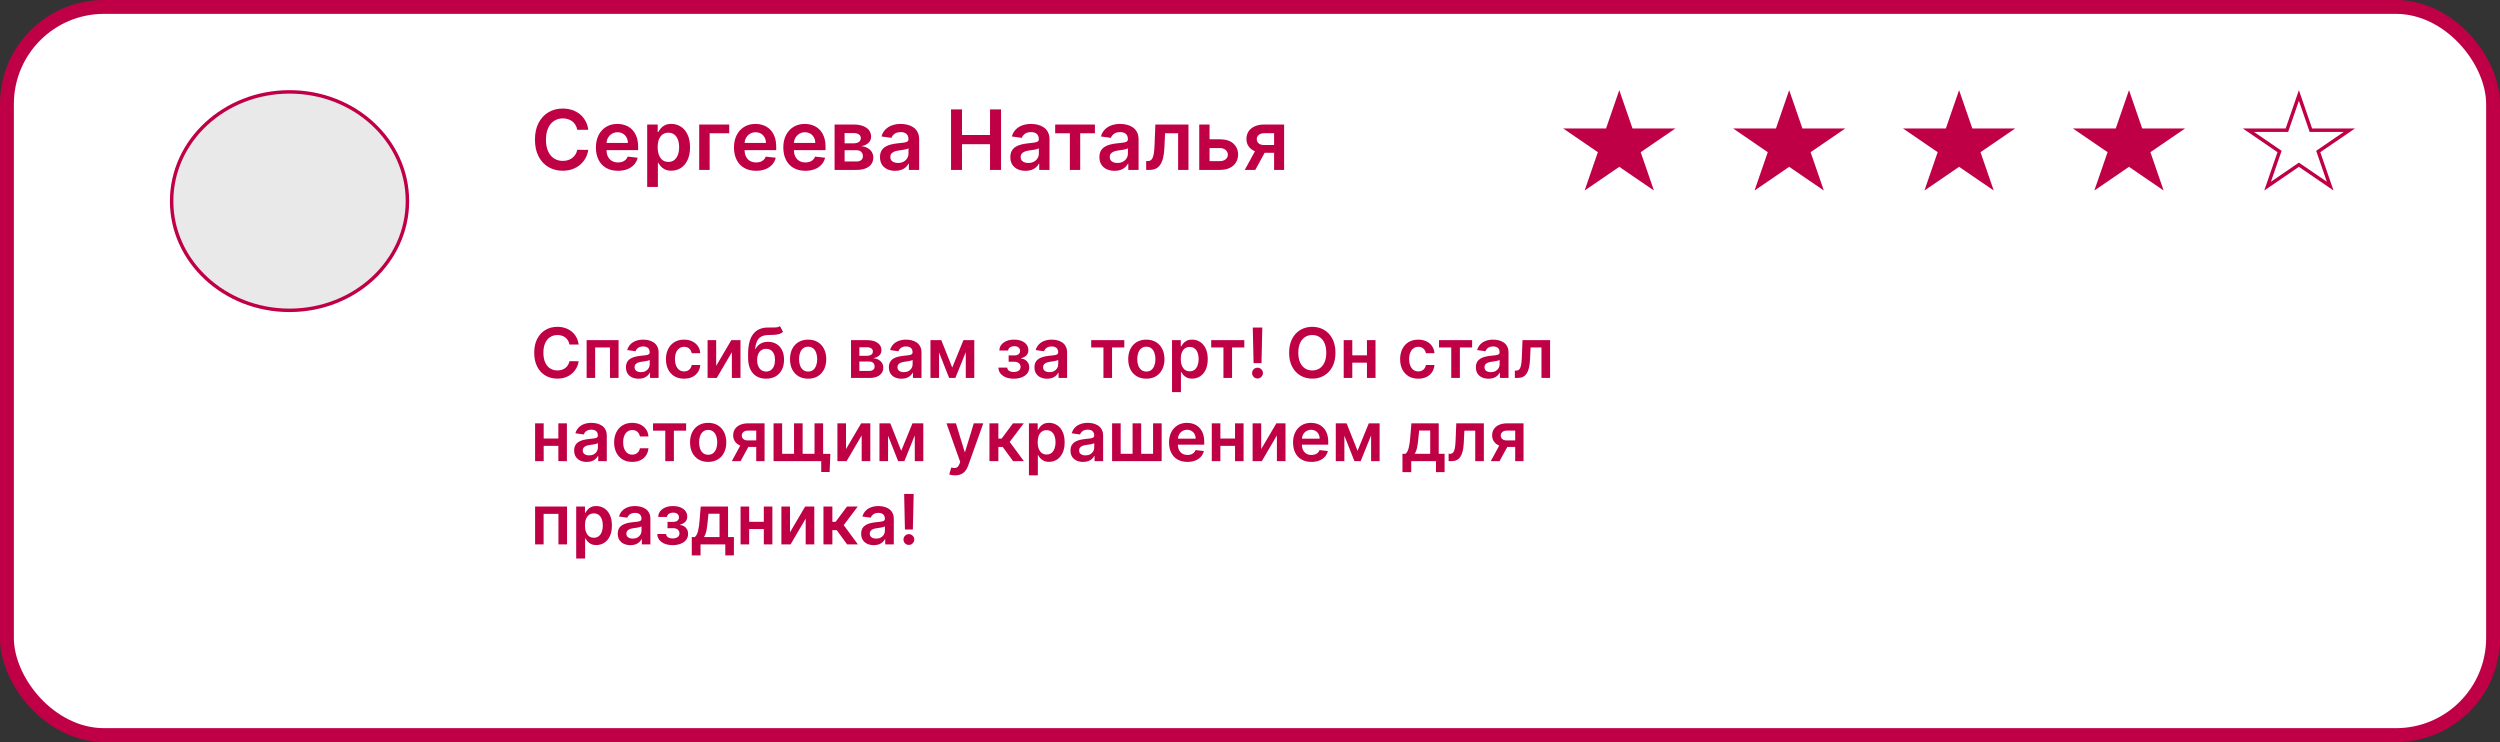 <svg width="721" height="214" viewBox="0 0 721 214" fill="none" xmlns="http://www.w3.org/2000/svg">
<rect x="0" y="0" width="721" height="214" fill="#333333" stroke="none"/>
<rect x="2" y="2" width="717" height="210" rx="28" fill="white" stroke="#C00046" stroke-width="4"/>
<path d="M117.5 58C117.5 75.362 102.314 89.5 83.5 89.5C64.686 89.5 49.5 75.362 49.5 58C49.5 40.638 64.686 26.5 83.5 26.5C102.314 26.5 117.5 40.638 117.5 58Z" fill="#E9E9E9" stroke="#C00046"/>
<path d="M166.885 99.362H164.229C164.153 98.927 164.013 98.541 163.81 98.204C163.606 97.864 163.353 97.575 163.05 97.338C162.747 97.101 162.401 96.924 162.013 96.805C161.629 96.682 161.215 96.621 160.77 96.621C159.979 96.621 159.278 96.82 158.668 97.217C158.057 97.61 157.579 98.188 157.233 98.95C156.887 99.708 156.714 100.634 156.714 101.727C156.714 102.84 156.887 103.777 157.233 104.54C157.583 105.297 158.062 105.87 158.668 106.259C159.278 106.642 159.977 106.834 160.763 106.834C161.198 106.834 161.606 106.777 161.984 106.663C162.368 106.545 162.711 106.372 163.014 106.145C163.322 105.918 163.58 105.638 163.788 105.307C164.001 104.975 164.148 104.597 164.229 104.17L166.885 104.185C166.786 104.876 166.57 105.525 166.239 106.131C165.912 106.737 165.483 107.272 164.953 107.736C164.423 108.195 163.803 108.555 163.092 108.815C162.382 109.071 161.594 109.199 160.727 109.199C159.449 109.199 158.308 108.903 157.304 108.311C156.3 107.719 155.509 106.865 154.932 105.747C154.354 104.63 154.065 103.29 154.065 101.727C154.065 100.16 154.357 98.82 154.939 97.707C155.521 96.59 156.314 95.735 157.318 95.144C158.322 94.552 159.458 94.256 160.727 94.256C161.537 94.256 162.29 94.369 162.986 94.597C163.682 94.824 164.302 95.158 164.847 95.598C165.391 96.034 165.839 96.569 166.189 97.203C166.544 97.833 166.776 98.553 166.885 99.362ZM169.184 109V98.091H178.396V109H175.917V100.2H171.642V109H169.184ZM184.179 109.22C183.488 109.22 182.865 109.097 182.311 108.851C181.762 108.6 181.326 108.231 181.004 107.743C180.687 107.255 180.528 106.654 180.528 105.939C180.528 105.323 180.642 104.814 180.869 104.412C181.097 104.009 181.407 103.688 181.8 103.446C182.193 103.205 182.635 103.022 183.128 102.899C183.625 102.771 184.139 102.679 184.669 102.622C185.308 102.556 185.827 102.497 186.224 102.445C186.622 102.388 186.911 102.303 187.091 102.189C187.276 102.071 187.368 101.888 187.368 101.642V101.599C187.368 101.064 187.209 100.65 186.892 100.357C186.575 100.063 186.118 99.916 185.521 99.916C184.892 99.916 184.392 100.054 184.023 100.328C183.658 100.603 183.412 100.927 183.284 101.301L180.884 100.96C181.073 100.297 181.385 99.743 181.821 99.298C182.257 98.849 182.789 98.512 183.419 98.29C184.049 98.062 184.745 97.949 185.507 97.949C186.033 97.949 186.556 98.01 187.077 98.133C187.598 98.257 188.073 98.46 188.504 98.744C188.935 99.024 189.281 99.405 189.541 99.888C189.806 100.371 189.939 100.974 189.939 101.699V109H187.467V107.501H187.382C187.226 107.804 187.006 108.089 186.722 108.354C186.442 108.614 186.089 108.825 185.663 108.986C185.242 109.142 184.747 109.22 184.179 109.22ZM184.847 107.331C185.363 107.331 185.81 107.229 186.189 107.026C186.568 106.817 186.859 106.543 187.062 106.202C187.271 105.861 187.375 105.489 187.375 105.087V103.801C187.295 103.867 187.157 103.929 186.963 103.986C186.774 104.043 186.561 104.092 186.324 104.135C186.087 104.178 185.853 104.215 185.621 104.249C185.389 104.282 185.188 104.31 185.017 104.334C184.634 104.386 184.29 104.471 183.987 104.589C183.684 104.708 183.445 104.874 183.27 105.087C183.095 105.295 183.007 105.565 183.007 105.896C183.007 106.37 183.18 106.727 183.526 106.969C183.871 107.21 184.312 107.331 184.847 107.331ZM197.283 109.213C196.194 109.213 195.259 108.974 194.477 108.496C193.701 108.018 193.102 107.357 192.68 106.514C192.264 105.667 192.055 104.691 192.055 103.588C192.055 102.48 192.268 101.502 192.695 100.655C193.121 99.803 193.722 99.14 194.499 98.666C195.28 98.188 196.203 97.949 197.268 97.949C198.154 97.949 198.938 98.112 199.619 98.439C200.306 98.761 200.853 99.218 201.26 99.81C201.667 100.397 201.899 101.083 201.956 101.869H199.499C199.399 101.344 199.162 100.906 198.788 100.555C198.419 100.2 197.924 100.023 197.304 100.023C196.778 100.023 196.317 100.165 195.919 100.449C195.521 100.728 195.211 101.131 194.989 101.656C194.771 102.182 194.662 102.812 194.662 103.545C194.662 104.289 194.771 104.928 194.989 105.463C195.206 105.993 195.512 106.403 195.905 106.692C196.303 106.976 196.769 107.118 197.304 107.118C197.683 107.118 198.021 107.047 198.32 106.905C198.623 106.758 198.876 106.547 199.08 106.273C199.283 105.998 199.423 105.664 199.499 105.271H201.956C201.894 106.043 201.667 106.727 201.274 107.324C200.881 107.916 200.346 108.38 199.669 108.716C198.992 109.047 198.196 109.213 197.283 109.213ZM206.546 105.52L210.914 98.091H213.556V109H211.07V101.564L206.716 109H204.067V98.091H206.546V105.52ZM224.939 94.057L225.834 95.719C225.517 95.993 225.161 96.192 224.768 96.315C224.375 96.438 223.914 96.519 223.384 96.557C222.858 96.59 222.233 96.614 221.509 96.628C220.694 96.647 220.029 96.801 219.513 97.09C218.997 97.378 218.601 97.816 218.327 98.403C218.052 98.986 217.872 99.729 217.787 100.634H217.908C218.249 99.966 218.727 99.457 219.342 99.106C219.958 98.756 220.68 98.581 221.509 98.581C222.413 98.581 223.211 98.785 223.902 99.192C224.598 99.594 225.14 100.179 225.528 100.946C225.921 101.713 226.118 102.641 226.118 103.73C226.118 104.852 225.907 105.825 225.486 106.649C225.064 107.468 224.465 108.1 223.689 108.545C222.917 108.991 222.001 109.213 220.94 109.213C219.884 109.213 218.966 108.983 218.185 108.524C217.408 108.06 216.807 107.376 216.381 106.472C215.959 105.562 215.749 104.443 215.749 103.112V102.132C215.749 99.566 216.227 97.651 217.183 96.386C218.14 95.122 219.558 94.478 221.438 94.454C221.996 94.445 222.496 94.443 222.936 94.447C223.381 94.452 223.769 94.431 224.101 94.383C224.432 94.336 224.712 94.227 224.939 94.057ZM220.955 107.153C221.48 107.153 221.935 107.018 222.318 106.749C222.702 106.474 222.995 106.086 223.199 105.584C223.407 105.082 223.511 104.488 223.511 103.801C223.511 103.124 223.407 102.549 223.199 102.075C222.991 101.597 222.695 101.232 222.311 100.982C221.928 100.731 221.471 100.605 220.94 100.605C220.543 100.605 220.185 100.676 219.868 100.818C219.551 100.96 219.281 101.169 219.058 101.443C218.836 101.718 218.665 102.052 218.547 102.445C218.429 102.838 218.365 103.29 218.355 103.801C218.355 104.829 218.587 105.645 219.051 106.251C219.515 106.853 220.15 107.153 220.955 107.153ZM233.064 109.213C231.999 109.213 231.075 108.979 230.294 108.51C229.513 108.041 228.907 107.385 228.476 106.543C228.05 105.7 227.837 104.715 227.837 103.588C227.837 102.461 228.05 101.474 228.476 100.626C228.907 99.779 229.513 99.121 230.294 98.652C231.075 98.183 231.999 97.949 233.064 97.949C234.129 97.949 235.053 98.183 235.834 98.652C236.615 99.121 237.219 99.779 237.645 100.626C238.076 101.474 238.291 102.461 238.291 103.588C238.291 104.715 238.076 105.7 237.645 106.543C237.219 107.385 236.615 108.041 235.834 108.51C235.053 108.979 234.129 109.213 233.064 109.213ZM233.078 107.153C233.656 107.153 234.139 106.995 234.527 106.678C234.915 106.356 235.204 105.925 235.393 105.385C235.588 104.845 235.685 104.244 235.685 103.581C235.685 102.913 235.588 102.31 235.393 101.77C235.204 101.225 234.915 100.792 234.527 100.47C234.139 100.148 233.656 99.987 233.078 99.987C232.486 99.987 231.994 100.148 231.601 100.47C231.213 100.792 230.921 101.225 230.727 101.77C230.538 102.31 230.443 102.913 230.443 103.581C230.443 104.244 230.538 104.845 230.727 105.385C230.921 105.925 231.213 106.356 231.601 106.678C231.994 106.995 232.486 107.153 233.078 107.153ZM245.434 109V98.091H250.015C251.308 98.091 252.328 98.349 253.076 98.865C253.829 99.381 254.206 100.101 254.206 101.024C254.206 101.635 253.993 102.134 253.566 102.523C253.145 102.906 252.57 103.164 251.841 103.297C252.413 103.344 252.915 103.489 253.346 103.73C253.782 103.972 254.123 104.289 254.369 104.682C254.615 105.075 254.738 105.527 254.738 106.038C254.738 106.64 254.58 107.163 254.262 107.608C253.95 108.048 253.493 108.392 252.892 108.638C252.295 108.879 251.571 109 250.718 109H245.434ZM247.842 106.976H250.718C251.192 106.976 251.564 106.865 251.833 106.642C252.103 106.415 252.238 106.107 252.238 105.719C252.238 105.269 252.103 104.916 251.833 104.661C251.564 104.4 251.192 104.27 250.718 104.27H247.842V106.976ZM247.842 102.608H250.065C250.415 102.608 250.716 102.558 250.967 102.459C251.218 102.355 251.41 102.21 251.542 102.026C251.675 101.836 251.741 101.611 251.741 101.351C251.741 100.977 251.587 100.683 251.279 100.47C250.976 100.257 250.555 100.151 250.015 100.151H247.842V102.608ZM259.999 109.22C259.308 109.22 258.685 109.097 258.131 108.851C257.582 108.6 257.147 108.231 256.825 107.743C256.507 107.255 256.349 106.654 256.349 105.939C256.349 105.323 256.462 104.814 256.69 104.412C256.917 104.009 257.227 103.688 257.62 103.446C258.013 103.205 258.456 103.022 258.948 102.899C259.445 102.771 259.959 102.679 260.489 102.622C261.129 102.556 261.647 102.497 262.045 102.445C262.442 102.388 262.731 102.303 262.911 102.189C263.096 102.071 263.188 101.888 263.188 101.642V101.599C263.188 101.064 263.03 100.65 262.712 100.357C262.395 100.063 261.938 99.916 261.342 99.916C260.712 99.916 260.212 100.054 259.843 100.328C259.478 100.603 259.232 100.927 259.104 101.301L256.704 100.96C256.893 100.297 257.206 99.743 257.641 99.298C258.077 98.849 258.61 98.512 259.239 98.29C259.869 98.062 260.565 97.949 261.327 97.949C261.853 97.949 262.376 98.01 262.897 98.133C263.418 98.257 263.894 98.46 264.325 98.744C264.755 99.024 265.101 99.405 265.362 99.888C265.627 100.371 265.759 100.974 265.759 101.699V109H263.288V107.501H263.202C263.046 107.804 262.826 108.089 262.542 108.354C262.263 108.614 261.91 108.825 261.484 108.986C261.062 109.142 260.567 109.22 259.999 109.22ZM260.667 107.331C261.183 107.331 261.63 107.229 262.009 107.026C262.388 106.817 262.679 106.543 262.883 106.202C263.091 105.861 263.195 105.489 263.195 105.087V103.801C263.115 103.867 262.978 103.929 262.783 103.986C262.594 104.043 262.381 104.092 262.144 104.135C261.907 104.178 261.673 104.215 261.441 104.249C261.209 104.282 261.008 104.31 260.837 104.334C260.454 104.386 260.111 104.471 259.808 104.589C259.504 104.708 259.265 104.874 259.09 105.087C258.915 105.295 258.827 105.565 258.827 105.896C258.827 106.37 259 106.727 259.346 106.969C259.692 107.21 260.132 107.331 260.667 107.331ZM274.623 106.01L277.862 98.091H279.935L275.525 109H273.728L269.417 98.091H271.469L274.623 106.01ZM270.823 98.091V109H268.344V98.091H270.823ZM278.529 109V98.091H280.987V109H278.529ZM287.936 106.01H290.486C290.509 106.417 290.692 106.732 291.033 106.955C291.374 107.177 291.816 107.288 292.361 107.288C292.915 107.288 293.381 107.168 293.76 106.926C294.143 106.68 294.335 106.308 294.335 105.811C294.335 105.518 294.262 105.259 294.115 105.037C293.968 104.81 293.762 104.634 293.497 104.511C293.232 104.388 292.92 104.327 292.56 104.327H290.891V102.501H292.56C293.095 102.501 293.5 102.378 293.774 102.132C294.054 101.886 294.193 101.576 294.193 101.202C294.193 100.799 294.046 100.473 293.753 100.222C293.464 99.971 293.064 99.845 292.553 99.845C292.041 99.845 291.615 99.961 291.274 100.193C290.938 100.425 290.763 100.723 290.749 101.088H288.213C288.223 100.454 288.412 99.902 288.781 99.433C289.155 98.965 289.657 98.6 290.287 98.34C290.921 98.079 291.636 97.949 292.432 97.949C293.284 97.949 294.02 98.077 294.641 98.332C295.261 98.588 295.739 98.945 296.075 99.405C296.411 99.859 296.58 100.394 296.58 101.01C296.58 101.602 296.395 102.092 296.026 102.48C295.656 102.864 295.159 103.138 294.534 103.304V103.418C294.965 103.441 295.353 103.564 295.699 103.787C296.045 104.005 296.319 104.301 296.523 104.675C296.726 105.049 296.828 105.482 296.828 105.974C296.828 106.642 296.636 107.22 296.253 107.707C295.869 108.19 295.341 108.562 294.669 108.822C294.001 109.083 293.237 109.213 292.375 109.213C291.537 109.213 290.786 109.088 290.124 108.837C289.465 108.581 288.942 108.214 288.554 107.736C288.166 107.258 287.96 106.682 287.936 106.01ZM301.991 109.22C301.3 109.22 300.678 109.097 300.124 108.851C299.574 108.6 299.139 108.231 298.817 107.743C298.5 107.255 298.341 106.654 298.341 105.939C298.341 105.323 298.455 104.814 298.682 104.412C298.909 104.009 299.219 103.688 299.612 103.446C300.005 103.205 300.448 103.022 300.94 102.899C301.438 102.771 301.951 102.679 302.482 102.622C303.121 102.556 303.639 102.497 304.037 102.445C304.435 102.388 304.723 102.303 304.903 102.189C305.088 102.071 305.18 101.888 305.18 101.642V101.599C305.18 101.064 305.022 100.65 304.705 100.357C304.387 100.063 303.93 99.916 303.334 99.916C302.704 99.916 302.205 100.054 301.835 100.328C301.471 100.603 301.224 100.927 301.097 101.301L298.696 100.96C298.885 100.297 299.198 99.743 299.634 99.298C300.069 98.849 300.602 98.512 301.232 98.29C301.861 98.062 302.557 97.949 303.32 97.949C303.845 97.949 304.368 98.01 304.889 98.133C305.41 98.257 305.886 98.46 306.317 98.744C306.748 99.024 307.093 99.405 307.354 99.888C307.619 100.371 307.751 100.974 307.751 101.699V109H305.28V107.501H305.195C305.038 107.804 304.818 108.089 304.534 108.354C304.255 108.614 303.902 108.825 303.476 108.986C303.054 109.142 302.56 109.22 301.991 109.22ZM302.659 107.331C303.175 107.331 303.623 107.229 304.001 107.026C304.38 106.817 304.671 106.543 304.875 106.202C305.083 105.861 305.188 105.489 305.188 105.087V103.801C305.107 103.867 304.97 103.929 304.776 103.986C304.586 104.043 304.373 104.092 304.136 104.135C303.9 104.178 303.665 104.215 303.433 104.249C303.201 104.282 303 104.31 302.83 104.334C302.446 104.386 302.103 104.471 301.8 104.589C301.497 104.708 301.258 104.874 301.082 105.087C300.907 105.295 300.82 105.565 300.82 105.896C300.82 106.37 300.992 106.727 301.338 106.969C301.684 107.21 302.124 107.331 302.659 107.331ZM314.701 100.2V98.091H324.246V100.2H320.717V109H318.231V100.2H314.701ZM330.603 109.213C329.538 109.213 328.614 108.979 327.833 108.51C327.052 108.041 326.446 107.385 326.015 106.543C325.589 105.7 325.376 104.715 325.376 103.588C325.376 102.461 325.589 101.474 326.015 100.626C326.446 99.779 327.052 99.121 327.833 98.652C328.614 98.183 329.538 97.949 330.603 97.949C331.668 97.949 332.592 98.183 333.373 98.652C334.154 99.121 334.758 99.779 335.184 100.626C335.615 101.474 335.83 102.461 335.83 103.588C335.83 104.715 335.615 105.7 335.184 106.543C334.758 107.385 334.154 108.041 333.373 108.51C332.592 108.979 331.668 109.213 330.603 109.213ZM330.617 107.153C331.195 107.153 331.678 106.995 332.066 106.678C332.454 106.356 332.743 105.925 332.933 105.385C333.127 104.845 333.224 104.244 333.224 103.581C333.224 102.913 333.127 102.31 332.933 101.77C332.743 101.225 332.454 100.792 332.066 100.47C331.678 100.148 331.195 99.987 330.617 99.987C330.025 99.987 329.533 100.148 329.14 100.47C328.752 100.792 328.46 101.225 328.266 101.77C328.077 102.31 327.982 102.913 327.982 103.581C327.982 104.244 328.077 104.845 328.266 105.385C328.46 105.925 328.752 106.356 329.14 106.678C329.533 106.995 330.025 107.153 330.617 107.153ZM338.012 113.091V98.091H340.541V99.895H340.69C340.823 99.63 341.01 99.348 341.251 99.05C341.493 98.747 341.819 98.489 342.231 98.276C342.643 98.058 343.169 97.949 343.808 97.949C344.651 97.949 345.411 98.164 346.088 98.595C346.77 99.021 347.309 99.653 347.707 100.491C348.109 101.325 348.311 102.348 348.311 103.56C348.311 104.758 348.114 105.776 347.721 106.614C347.328 107.452 346.793 108.091 346.116 108.531C345.439 108.972 344.672 109.192 343.815 109.192C343.19 109.192 342.672 109.088 342.26 108.879C341.848 108.671 341.516 108.42 341.265 108.126C341.019 107.828 340.827 107.546 340.69 107.281H340.583V113.091H338.012ZM340.534 103.545C340.534 104.251 340.633 104.869 340.832 105.399C341.036 105.929 341.327 106.344 341.706 106.642C342.089 106.936 342.553 107.082 343.098 107.082C343.666 107.082 344.142 106.931 344.525 106.628C344.909 106.32 345.198 105.901 345.392 105.371C345.591 104.836 345.69 104.227 345.69 103.545C345.69 102.868 345.593 102.267 345.399 101.741C345.205 101.216 344.916 100.804 344.532 100.506C344.149 100.207 343.671 100.058 343.098 100.058C342.548 100.058 342.082 100.203 341.699 100.491C341.315 100.78 341.024 101.185 340.825 101.706C340.631 102.227 340.534 102.84 340.534 103.545ZM349.31 100.2V98.091H358.856V100.2H355.326V109H352.84V100.2H349.31ZM364.049 94.454L363.815 104.724H361.528L361.301 94.454H364.049ZM362.672 109.156C362.241 109.156 361.871 109.005 361.564 108.702C361.261 108.399 361.109 108.029 361.109 107.594C361.109 107.168 361.261 106.803 361.564 106.5C361.871 106.197 362.241 106.045 362.672 106.045C363.093 106.045 363.458 106.197 363.765 106.5C364.078 106.803 364.234 107.168 364.234 107.594C364.234 107.883 364.161 108.145 364.014 108.382C363.872 108.619 363.682 108.808 363.446 108.95C363.214 109.088 362.956 109.156 362.672 109.156ZM385.147 101.727C385.147 103.295 384.853 104.637 384.266 105.754C383.684 106.867 382.888 107.719 381.88 108.311C380.876 108.903 379.737 109.199 378.463 109.199C377.19 109.199 376.049 108.903 375.04 108.311C374.036 107.714 373.241 106.86 372.654 105.747C372.071 104.63 371.78 103.29 371.78 101.727C371.78 100.16 372.071 98.82 372.654 97.707C373.241 96.59 374.036 95.735 375.04 95.144C376.049 94.552 377.19 94.256 378.463 94.256C379.737 94.256 380.876 94.552 381.88 95.144C382.888 95.735 383.684 96.59 384.266 97.707C384.853 98.82 385.147 100.16 385.147 101.727ZM382.498 101.727C382.498 100.624 382.325 99.694 381.979 98.936C381.638 98.174 381.165 97.599 380.559 97.21C379.953 96.817 379.254 96.621 378.463 96.621C377.673 96.621 376.974 96.817 376.368 97.21C375.762 97.599 375.286 98.174 374.941 98.936C374.6 99.694 374.429 100.624 374.429 101.727C374.429 102.83 374.6 103.763 374.941 104.526C375.286 105.283 375.762 105.858 376.368 106.251C376.974 106.64 377.673 106.834 378.463 106.834C379.254 106.834 379.953 106.64 380.559 106.251C381.165 105.858 381.638 105.283 381.979 104.526C382.325 103.763 382.498 102.83 382.498 101.727ZM395.017 102.48V104.589H389.207V102.48H395.017ZM390.003 98.091V109H387.524V98.091H390.003ZM396.7 98.091V109H394.229V98.091H396.7ZM409.021 109.213C407.932 109.213 406.997 108.974 406.216 108.496C405.439 108.018 404.84 107.357 404.419 106.514C404.002 105.667 403.794 104.691 403.794 103.588C403.794 102.48 404.007 101.502 404.433 100.655C404.859 99.803 405.46 99.14 406.237 98.666C407.018 98.188 407.941 97.949 409.007 97.949C409.892 97.949 410.676 98.112 411.358 98.439C412.044 98.761 412.591 99.218 412.998 99.81C413.405 100.397 413.637 101.083 413.694 101.869H411.237C411.137 101.344 410.901 100.906 410.527 100.555C410.157 100.2 409.663 100.023 409.042 100.023C408.517 100.023 408.055 100.165 407.657 100.449C407.26 100.728 406.949 101.131 406.727 101.656C406.509 102.182 406.4 102.812 406.4 103.545C406.4 104.289 406.509 104.928 406.727 105.463C406.945 105.993 407.25 106.403 407.643 106.692C408.041 106.976 408.507 107.118 409.042 107.118C409.421 107.118 409.76 107.047 410.058 106.905C410.361 106.758 410.614 106.547 410.818 106.273C411.021 105.998 411.161 105.664 411.237 105.271H413.694C413.633 106.043 413.405 106.727 413.012 107.324C412.619 107.916 412.084 108.38 411.407 108.716C410.73 109.047 409.935 109.213 409.021 109.213ZM415.013 100.2V98.091H424.559V100.2H421.029V109H418.543V100.2H415.013ZM429.296 109.22C428.605 109.22 427.982 109.097 427.428 108.851C426.879 108.6 426.443 108.231 426.121 107.743C425.804 107.255 425.646 106.654 425.646 105.939C425.646 105.323 425.759 104.814 425.987 104.412C426.214 104.009 426.524 103.688 426.917 103.446C427.31 103.205 427.753 103.022 428.245 102.899C428.742 102.771 429.256 102.679 429.786 102.622C430.425 102.556 430.944 102.497 431.342 102.445C431.739 102.388 432.028 102.303 432.208 102.189C432.393 102.071 432.485 101.888 432.485 101.642V101.599C432.485 101.064 432.326 100.65 432.009 100.357C431.692 100.063 431.235 99.916 430.638 99.916C430.009 99.916 429.509 100.054 429.14 100.328C428.775 100.603 428.529 100.927 428.401 101.301L426.001 100.96C426.19 100.297 426.503 99.743 426.938 99.298C427.374 98.849 427.906 98.512 428.536 98.29C429.166 98.062 429.862 97.949 430.624 97.949C431.15 97.949 431.673 98.01 432.194 98.133C432.715 98.257 433.191 98.46 433.621 98.744C434.052 99.024 434.398 99.405 434.658 99.888C434.924 100.371 435.056 100.974 435.056 101.699V109H432.585V107.501H432.499C432.343 107.804 432.123 108.089 431.839 108.354C431.559 108.614 431.207 108.825 430.781 108.986C430.359 109.142 429.864 109.22 429.296 109.22ZM429.964 107.331C430.48 107.331 430.927 107.229 431.306 107.026C431.685 106.817 431.976 106.543 432.18 106.202C432.388 105.861 432.492 105.489 432.492 105.087V103.801C432.412 103.867 432.274 103.929 432.08 103.986C431.891 104.043 431.678 104.092 431.441 104.135C431.204 104.178 430.97 104.215 430.738 104.249C430.506 104.282 430.305 104.31 430.134 104.334C429.751 104.386 429.407 104.471 429.104 104.589C428.801 104.708 428.562 104.874 428.387 105.087C428.212 105.295 428.124 105.565 428.124 105.896C428.124 106.37 428.297 106.727 428.643 106.969C428.988 107.21 429.429 107.331 429.964 107.331ZM436.888 109L436.874 106.884H437.251C437.535 106.884 437.774 106.82 437.968 106.692C438.162 106.564 438.323 106.351 438.451 106.053C438.579 105.75 438.678 105.342 438.749 104.831C438.82 104.32 438.87 103.683 438.898 102.92L439.09 98.091H447.045V109H444.559V100.2H441.427L441.256 103.716C441.214 104.625 441.112 105.413 440.951 106.081C440.795 106.744 440.572 107.291 440.283 107.722C439.999 108.152 439.642 108.474 439.211 108.688C438.78 108.896 438.271 109 437.684 109H436.888ZM161.814 126.48V128.589H156.004V126.48H161.814ZM156.8 122.091V133H154.321V122.091H156.8ZM163.497 122.091V133H161.026V122.091H163.497ZM169.238 133.22C168.546 133.22 167.924 133.097 167.37 132.851C166.82 132.6 166.385 132.231 166.063 131.743C165.746 131.255 165.587 130.654 165.587 129.939C165.587 129.323 165.701 128.814 165.928 128.412C166.155 128.009 166.465 127.688 166.858 127.446C167.251 127.205 167.694 127.022 168.186 126.899C168.684 126.771 169.197 126.679 169.728 126.622C170.367 126.556 170.885 126.497 171.283 126.445C171.681 126.388 171.97 126.303 172.15 126.189C172.334 126.071 172.426 125.888 172.426 125.642V125.599C172.426 125.064 172.268 124.65 171.951 124.357C171.633 124.063 171.176 123.916 170.58 123.916C169.95 123.916 169.451 124.054 169.081 124.328C168.717 124.603 168.471 124.927 168.343 125.301L165.942 124.96C166.132 124.297 166.444 123.743 166.88 123.298C167.315 122.848 167.848 122.512 168.478 122.29C169.107 122.062 169.803 121.949 170.566 121.949C171.091 121.949 171.614 122.01 172.135 122.134C172.656 122.257 173.132 122.46 173.563 122.744C173.994 123.024 174.339 123.405 174.6 123.888C174.865 124.371 174.998 124.974 174.998 125.699V133H172.526V131.501H172.441C172.284 131.804 172.064 132.089 171.78 132.354C171.501 132.614 171.148 132.825 170.722 132.986C170.301 133.142 169.806 133.22 169.238 133.22ZM169.905 131.331C170.421 131.331 170.869 131.229 171.248 131.026C171.626 130.817 171.917 130.543 172.121 130.202C172.329 129.861 172.434 129.489 172.434 129.087V127.801C172.353 127.867 172.216 127.929 172.022 127.986C171.832 128.043 171.619 128.092 171.382 128.135C171.146 128.178 170.911 128.215 170.679 128.249C170.447 128.282 170.246 128.31 170.076 128.334C169.692 128.386 169.349 128.471 169.046 128.589C168.743 128.708 168.504 128.874 168.328 129.087C168.153 129.295 168.066 129.565 168.066 129.896C168.066 130.37 168.239 130.727 168.584 130.969C168.93 131.21 169.37 131.331 169.905 131.331ZM182.341 133.213C181.252 133.213 180.317 132.974 179.536 132.496C178.759 132.018 178.16 131.357 177.739 130.514C177.322 129.667 177.114 128.691 177.114 127.588C177.114 126.48 177.327 125.502 177.753 124.655C178.179 123.803 178.781 123.14 179.557 122.666C180.338 122.188 181.262 121.949 182.327 121.949C183.212 121.949 183.996 122.112 184.678 122.439C185.364 122.761 185.911 123.218 186.319 123.81C186.726 124.397 186.958 125.083 187.015 125.869H184.557C184.458 125.344 184.221 124.906 183.847 124.555C183.478 124.2 182.983 124.023 182.363 124.023C181.837 124.023 181.375 124.165 180.978 124.449C180.58 124.728 180.27 125.131 180.047 125.656C179.829 126.182 179.721 126.812 179.721 127.545C179.721 128.289 179.829 128.928 180.047 129.463C180.265 129.993 180.57 130.403 180.963 130.692C181.361 130.976 181.828 131.118 182.363 131.118C182.741 131.118 183.08 131.047 183.378 130.905C183.681 130.758 183.935 130.547 184.138 130.273C184.342 129.998 184.481 129.664 184.557 129.271H187.015C186.953 130.043 186.726 130.727 186.333 131.324C185.94 131.916 185.405 132.38 184.728 132.716C184.051 133.047 183.255 133.213 182.341 133.213ZM188.334 124.2V122.091H197.879V124.2H194.349V133H191.864V124.2H188.334ZM204.236 133.213C203.17 133.213 202.247 132.979 201.466 132.51C200.685 132.041 200.079 131.385 199.648 130.543C199.222 129.7 199.009 128.715 199.009 127.588C199.009 126.461 199.222 125.474 199.648 124.626C200.079 123.779 200.685 123.121 201.466 122.652C202.247 122.183 203.17 121.949 204.236 121.949C205.301 121.949 206.224 122.183 207.006 122.652C207.787 123.121 208.391 123.779 208.817 124.626C209.248 125.474 209.463 126.461 209.463 127.588C209.463 128.715 209.248 129.7 208.817 130.543C208.391 131.385 207.787 132.041 207.006 132.51C206.224 132.979 205.301 133.213 204.236 133.213ZM204.25 131.153C204.828 131.153 205.311 130.995 205.699 130.678C206.087 130.356 206.376 129.925 206.565 129.385C206.759 128.845 206.857 128.244 206.857 127.581C206.857 126.913 206.759 126.31 206.565 125.77C206.376 125.225 206.087 124.792 205.699 124.47C205.311 124.148 204.828 123.987 204.25 123.987C203.658 123.987 203.166 124.148 202.773 124.47C202.384 124.792 202.093 125.225 201.899 125.77C201.71 126.31 201.615 126.913 201.615 127.581C201.615 128.244 201.71 128.845 201.899 129.385C202.093 129.925 202.384 130.356 202.773 130.678C203.166 130.995 203.658 131.153 204.25 131.153ZM218.094 133V124.179H215.765C215.173 124.179 214.718 124.316 214.401 124.591C214.084 124.866 213.927 125.206 213.932 125.614C213.927 126.021 214.077 126.357 214.38 126.622C214.683 126.887 215.116 127.02 215.679 127.02H218.904V128.895H215.679C214.808 128.895 214.055 128.758 213.421 128.483C212.786 128.208 212.299 127.82 211.958 127.318C211.617 126.816 211.446 126.229 211.446 125.557C211.446 124.856 211.619 124.248 211.965 123.732C212.315 123.211 212.812 122.808 213.456 122.524C214.105 122.235 214.874 122.091 215.765 122.091H220.502V133H218.094ZM211.049 133L214.096 127.403H216.631L213.577 133H211.049ZM239.475 130.891L239.262 136.125H236.841V133H235.555V130.891H239.475ZM223.091 122.091H225.569V130.884H229V122.091H231.478V130.884H234.909V122.091H237.387V133H223.091V122.091ZM243.987 129.52L248.355 122.091H250.997V133H248.511V125.564L244.158 133H241.509V122.091H243.987V129.52ZM259.916 130.01L263.154 122.091H265.228L260.818 133H259.021L254.71 122.091H256.762L259.916 130.01ZM256.116 122.091V133H253.637V122.091H256.116ZM263.822 133V122.091H266.279V133H263.822ZM275.431 137.091C275.08 137.091 274.756 137.063 274.458 137.006C274.164 136.954 273.93 136.892 273.755 136.821L274.351 134.818C274.725 134.927 275.059 134.979 275.353 134.974C275.646 134.97 275.904 134.877 276.127 134.697C276.354 134.522 276.546 134.229 276.702 133.817L276.922 133.227L272.966 122.091H275.694L278.208 130.33H278.321L280.843 122.091H283.577L279.209 134.321C279.006 134.899 278.736 135.393 278.4 135.805C278.063 136.222 277.651 136.539 277.164 136.757C276.681 136.98 276.103 137.091 275.431 137.091ZM285.356 133V122.091H287.927V126.494H288.865L292.146 122.091H295.243L291.201 127.446L295.285 133H292.174L289.184 128.888H287.927V133H285.356ZM296.743 137.091V122.091H299.271V123.895H299.42C299.553 123.63 299.74 123.348 299.982 123.05C300.223 122.747 300.55 122.489 300.962 122.276C301.374 122.058 301.899 121.949 302.538 121.949C303.381 121.949 304.141 122.164 304.818 122.595C305.5 123.021 306.04 123.653 306.438 124.491C306.84 125.325 307.041 126.348 307.041 127.56C307.041 128.758 306.845 129.776 306.452 130.614C306.059 131.452 305.524 132.091 304.847 132.531C304.17 132.972 303.402 133.192 302.545 133.192C301.92 133.192 301.402 133.088 300.99 132.879C300.578 132.671 300.247 132.42 299.996 132.126C299.75 131.828 299.558 131.546 299.42 131.281H299.314V137.091H296.743ZM299.264 127.545C299.264 128.251 299.364 128.869 299.562 129.399C299.766 129.929 300.057 130.344 300.436 130.642C300.82 130.936 301.284 131.082 301.828 131.082C302.396 131.082 302.872 130.931 303.256 130.628C303.639 130.32 303.928 129.901 304.122 129.371C304.321 128.836 304.42 128.227 304.42 127.545C304.42 126.868 304.323 126.267 304.129 125.741C303.935 125.216 303.646 124.804 303.263 124.506C302.879 124.207 302.401 124.058 301.828 124.058C301.279 124.058 300.812 124.203 300.429 124.491C300.045 124.78 299.754 125.185 299.555 125.706C299.361 126.227 299.264 126.84 299.264 127.545ZM312.382 133.22C311.691 133.22 311.068 133.097 310.514 132.851C309.965 132.6 309.529 132.231 309.207 131.743C308.89 131.255 308.732 130.654 308.732 129.939C308.732 129.323 308.845 128.814 309.072 128.412C309.3 128.009 309.61 127.688 310.003 127.446C310.396 127.205 310.839 127.022 311.331 126.899C311.828 126.771 312.342 126.679 312.872 126.622C313.511 126.556 314.03 126.497 314.428 126.445C314.825 126.388 315.114 126.303 315.294 126.189C315.479 126.071 315.571 125.888 315.571 125.642V125.599C315.571 125.064 315.412 124.65 315.095 124.357C314.778 124.063 314.321 123.916 313.724 123.916C313.095 123.916 312.595 124.054 312.226 124.328C311.861 124.603 311.615 124.927 311.487 125.301L309.087 124.96C309.276 124.297 309.589 123.743 310.024 123.298C310.46 122.848 310.992 122.512 311.622 122.29C312.252 122.062 312.948 121.949 313.71 121.949C314.236 121.949 314.759 122.01 315.28 122.134C315.801 122.257 316.277 122.46 316.707 122.744C317.138 123.024 317.484 123.405 317.744 123.888C318.009 124.371 318.142 124.974 318.142 125.699V133H315.67V131.501H315.585C315.429 131.804 315.209 132.089 314.925 132.354C314.645 132.614 314.293 132.825 313.866 132.986C313.445 133.142 312.95 133.22 312.382 133.22ZM313.05 131.331C313.566 131.331 314.013 131.229 314.392 131.026C314.771 130.817 315.062 130.543 315.266 130.202C315.474 129.861 315.578 129.489 315.578 129.087V127.801C315.498 127.867 315.36 127.929 315.166 127.986C314.977 128.043 314.764 128.092 314.527 128.135C314.29 128.178 314.056 128.215 313.824 128.249C313.592 128.282 313.391 128.31 313.22 128.334C312.837 128.386 312.493 128.471 312.19 128.589C311.887 128.708 311.648 128.874 311.473 129.087C311.298 129.295 311.21 129.565 311.21 129.896C311.21 130.37 311.383 130.727 311.729 130.969C312.074 131.21 312.515 131.331 313.05 131.331ZM320.727 122.091H323.206V130.884H326.636V122.091H329.115V130.884H332.545V122.091H335.024V133H320.727V122.091ZM342.451 133.213C341.358 133.213 340.413 132.986 339.618 132.531C338.827 132.072 338.218 131.423 337.792 130.585C337.366 129.742 337.153 128.75 337.153 127.609C337.153 126.487 337.366 125.502 337.792 124.655C338.223 123.803 338.824 123.14 339.596 122.666C340.368 122.188 341.275 121.949 342.316 121.949C342.989 121.949 343.623 122.058 344.22 122.276C344.821 122.489 345.351 122.82 345.811 123.27C346.275 123.72 346.639 124.293 346.904 124.989C347.17 125.68 347.302 126.504 347.302 127.46V128.249H338.36V126.516H344.838C344.833 126.023 344.726 125.585 344.518 125.202C344.31 124.813 344.019 124.508 343.645 124.286C343.275 124.063 342.844 123.952 342.352 123.952C341.826 123.952 341.365 124.08 340.967 124.335C340.569 124.586 340.259 124.918 340.037 125.33C339.819 125.737 339.708 126.184 339.703 126.672V128.185C339.703 128.819 339.819 129.364 340.051 129.818C340.283 130.268 340.607 130.614 341.024 130.855C341.44 131.092 341.928 131.21 342.487 131.21C342.861 131.21 343.199 131.158 343.502 131.054C343.806 130.945 344.068 130.786 344.291 130.578C344.513 130.37 344.681 130.112 344.795 129.804L347.196 130.074C347.044 130.708 346.755 131.262 346.329 131.736C345.908 132.205 345.368 132.569 344.71 132.83C344.052 133.085 343.299 133.213 342.451 133.213ZM356.97 126.48V128.589H351.161V126.48H356.97ZM351.956 122.091V133H349.477V122.091H351.956ZM358.653 122.091V133H356.182V122.091H358.653ZM363.733 129.52L368.101 122.091H370.743V133H368.257V125.564L363.904 133H361.255V122.091H363.733V129.52ZM378.213 133.213C377.119 133.213 376.175 132.986 375.379 132.531C374.589 132.072 373.98 131.423 373.554 130.585C373.128 129.742 372.915 128.75 372.915 127.609C372.915 126.487 373.128 125.502 373.554 124.655C373.985 123.803 374.586 123.14 375.358 122.666C376.13 122.188 377.036 121.949 378.078 121.949C378.75 121.949 379.385 122.058 379.982 122.276C380.583 122.489 381.113 122.82 381.572 123.27C382.036 123.72 382.401 124.293 382.666 124.989C382.931 125.68 383.064 126.504 383.064 127.46V128.249H374.122V126.516H380.599C380.595 126.023 380.488 125.585 380.28 125.202C380.071 124.813 379.78 124.508 379.406 124.286C379.037 124.063 378.606 123.952 378.114 123.952C377.588 123.952 377.126 124.08 376.729 124.335C376.331 124.586 376.021 124.918 375.798 125.33C375.58 125.737 375.469 126.184 375.464 126.672V128.185C375.464 128.819 375.58 129.364 375.812 129.818C376.045 130.268 376.369 130.614 376.786 130.855C377.202 131.092 377.69 131.21 378.249 131.21C378.623 131.21 378.961 131.158 379.264 131.054C379.567 130.945 379.83 130.786 380.053 130.578C380.275 130.37 380.443 130.112 380.557 129.804L382.957 130.074C382.806 130.708 382.517 131.262 382.091 131.736C381.67 132.205 381.13 132.569 380.472 132.83C379.813 133.085 379.061 133.213 378.213 133.213ZM391.517 130.01L394.756 122.091H396.83L392.419 133H390.623L386.311 122.091H388.364L391.517 130.01ZM387.718 122.091V133H385.239V122.091H387.718ZM395.424 133V122.091H397.881V133H395.424ZM404.468 136.168V130.884H405.335C405.567 130.704 405.761 130.46 405.917 130.152C406.074 129.839 406.201 129.473 406.301 129.051C406.405 128.625 406.49 128.149 406.556 127.624C406.623 127.093 406.682 126.523 406.734 125.912L407.047 122.091H414.93V130.884H416.62V136.168H414.135V133H406.997V136.168H404.468ZM407.977 130.884H412.473V124.165H409.277L409.106 125.912C409.011 127.067 408.886 128.057 408.73 128.881C408.574 129.705 408.323 130.372 407.977 130.884ZM417.787 133L417.773 130.884H418.149C418.433 130.884 418.672 130.82 418.866 130.692C419.061 130.564 419.222 130.351 419.349 130.053C419.477 129.75 419.577 129.342 419.648 128.831C419.719 128.32 419.768 127.683 419.797 126.92L419.989 122.091H427.943V133H425.457V124.2H422.325L422.155 127.716C422.112 128.625 422.01 129.413 421.849 130.081C421.693 130.744 421.471 131.291 421.182 131.722C420.898 132.152 420.54 132.474 420.109 132.688C419.679 132.896 419.17 133 418.582 133H417.787ZM436.981 133V124.179H434.651C434.059 124.179 433.605 124.316 433.288 124.591C432.97 124.866 432.814 125.206 432.819 125.614C432.814 126.021 432.963 126.357 433.266 126.622C433.569 126.887 434.003 127.02 434.566 127.02H437.79V128.895H434.566C433.695 128.895 432.942 128.758 432.308 128.483C431.673 128.208 431.185 127.82 430.844 127.318C430.504 126.816 430.333 126.229 430.333 125.557C430.333 124.856 430.506 124.248 430.852 123.732C431.202 123.211 431.699 122.808 432.343 122.524C432.992 122.235 433.761 122.091 434.651 122.091H439.388V133H436.981ZM429.935 133L432.982 127.403H435.518L432.464 133H429.935ZM154.321 157V146.091H163.533V157H161.054V148.2H156.778V157H154.321ZM166.176 161.091V146.091H168.705V147.895H168.854C168.987 147.63 169.174 147.348 169.415 147.05C169.657 146.747 169.983 146.489 170.395 146.276C170.807 146.058 171.333 145.949 171.972 145.949C172.815 145.949 173.575 146.164 174.252 146.595C174.934 147.021 175.473 147.653 175.871 148.491C176.274 149.325 176.475 150.348 176.475 151.56C176.475 152.758 176.278 153.776 175.885 154.614C175.492 155.452 174.957 156.091 174.28 156.531C173.603 156.972 172.836 157.192 171.979 157.192C171.354 157.192 170.836 157.088 170.424 156.879C170.012 156.671 169.68 156.42 169.429 156.126C169.183 155.828 168.991 155.546 168.854 155.281H168.748V161.091H166.176ZM168.698 151.545C168.698 152.251 168.797 152.869 168.996 153.399C169.2 153.929 169.491 154.344 169.87 154.642C170.253 154.936 170.717 155.082 171.262 155.082C171.83 155.082 172.306 154.931 172.689 154.628C173.073 154.32 173.362 153.901 173.556 153.371C173.755 152.836 173.854 152.227 173.854 151.545C173.854 150.868 173.757 150.267 173.563 149.741C173.369 149.216 173.08 148.804 172.696 148.506C172.313 148.207 171.835 148.058 171.262 148.058C170.712 148.058 170.246 148.203 169.863 148.491C169.479 148.78 169.188 149.185 168.989 149.706C168.795 150.227 168.698 150.84 168.698 151.545ZM181.816 157.22C181.124 157.22 180.502 157.097 179.948 156.851C179.399 156.6 178.963 156.231 178.641 155.743C178.324 155.255 178.165 154.654 178.165 153.939C178.165 153.323 178.279 152.814 178.506 152.412C178.733 152.009 179.043 151.688 179.436 151.446C179.829 151.205 180.272 151.022 180.765 150.899C181.262 150.771 181.775 150.679 182.306 150.622C182.945 150.556 183.463 150.497 183.861 150.445C184.259 150.388 184.548 150.303 184.728 150.189C184.912 150.071 185.005 149.888 185.005 149.642V149.599C185.005 149.064 184.846 148.65 184.529 148.357C184.212 148.063 183.755 147.916 183.158 147.916C182.528 147.916 182.029 148.054 181.659 148.328C181.295 148.603 181.049 148.927 180.921 149.301L178.52 148.96C178.71 148.297 179.022 147.743 179.458 147.298C179.893 146.848 180.426 146.512 181.056 146.29C181.685 146.062 182.382 145.949 183.144 145.949C183.669 145.949 184.193 146.01 184.713 146.134C185.234 146.257 185.71 146.46 186.141 146.744C186.572 147.024 186.917 147.405 187.178 147.888C187.443 148.371 187.576 148.974 187.576 149.699V157H185.104V155.501H185.019C184.863 155.804 184.642 156.089 184.358 156.354C184.079 156.614 183.726 156.825 183.3 156.986C182.879 157.142 182.384 157.22 181.816 157.22ZM182.483 155.331C182.999 155.331 183.447 155.229 183.826 155.026C184.204 154.817 184.496 154.543 184.699 154.202C184.908 153.861 185.012 153.489 185.012 153.087V151.801C184.931 151.867 184.794 151.929 184.6 151.986C184.41 152.043 184.197 152.092 183.961 152.135C183.724 152.178 183.489 152.215 183.257 152.249C183.025 152.282 182.824 152.31 182.654 152.334C182.27 152.386 181.927 152.471 181.624 152.589C181.321 152.708 181.082 152.874 180.907 153.087C180.731 153.295 180.644 153.565 180.644 153.896C180.644 154.37 180.817 154.727 181.162 154.969C181.508 155.21 181.948 155.331 182.483 155.331ZM189.557 154.01H192.107C192.131 154.417 192.313 154.732 192.654 154.955C192.995 155.177 193.437 155.288 193.982 155.288C194.536 155.288 195.002 155.168 195.381 154.926C195.765 154.68 195.956 154.308 195.956 153.811C195.956 153.518 195.883 153.259 195.736 153.037C195.589 152.81 195.383 152.634 195.118 152.511C194.853 152.388 194.541 152.327 194.181 152.327H192.512V150.501H194.181C194.716 150.501 195.121 150.378 195.395 150.132C195.675 149.886 195.814 149.576 195.814 149.202C195.814 148.799 195.667 148.473 195.374 148.222C195.085 147.971 194.685 147.845 194.174 147.845C193.662 147.845 193.236 147.961 192.895 148.193C192.559 148.425 192.384 148.723 192.37 149.088H189.834C189.844 148.454 190.033 147.902 190.402 147.433C190.776 146.964 191.278 146.6 191.908 146.339C192.542 146.079 193.257 145.949 194.053 145.949C194.905 145.949 195.641 146.077 196.262 146.332C196.882 146.588 197.36 146.946 197.696 147.405C198.033 147.859 198.201 148.394 198.201 149.01C198.201 149.602 198.016 150.092 197.647 150.48C197.277 150.864 196.78 151.138 196.155 151.304V151.418C196.586 151.441 196.974 151.564 197.32 151.787C197.666 152.005 197.94 152.301 198.144 152.675C198.347 153.049 198.449 153.482 198.449 153.974C198.449 154.642 198.257 155.22 197.874 155.707C197.49 156.19 196.962 156.562 196.29 156.822C195.623 157.083 194.858 157.213 193.996 157.213C193.158 157.213 192.408 157.088 191.745 156.837C191.087 156.581 190.563 156.214 190.175 155.736C189.787 155.258 189.581 154.682 189.557 154.01ZM199.507 160.168V154.884H200.374C200.606 154.704 200.8 154.46 200.956 154.152C201.113 153.839 201.24 153.473 201.34 153.051C201.444 152.625 201.529 152.149 201.596 151.624C201.662 151.093 201.721 150.523 201.773 149.912L202.086 146.091H209.969V154.884H211.659V160.168H209.174V157H202.036V160.168H199.507ZM203.016 154.884H207.512V148.165H204.316L204.145 149.912C204.051 151.067 203.925 152.057 203.769 152.881C203.613 153.705 203.362 154.372 203.016 154.884ZM221.072 150.48V152.589H215.262V150.48H221.072ZM216.058 146.091V157H213.579V146.091H216.058ZM222.755 146.091V157H220.283V146.091H222.755ZM227.835 153.52L232.203 146.091H234.845V157H232.359V149.564L228.005 157H225.356V146.091H227.835V153.52ZM237.485 157V146.091H240.056V150.494H240.994L244.275 146.091H247.371L243.33 151.446L247.414 157H244.303L241.313 152.888H240.056V157H237.485ZM252.011 157.22C251.32 157.22 250.697 157.097 250.143 156.851C249.594 156.6 249.158 156.231 248.836 155.743C248.519 155.255 248.36 154.654 248.36 153.939C248.36 153.323 248.474 152.814 248.701 152.412C248.929 152.009 249.239 151.688 249.632 151.446C250.025 151.205 250.467 151.022 250.96 150.899C251.457 150.771 251.971 150.679 252.501 150.622C253.14 150.556 253.659 150.497 254.056 150.445C254.454 150.388 254.743 150.303 254.923 150.189C255.108 150.071 255.2 149.888 255.2 149.642V149.599C255.2 149.064 255.041 148.65 254.724 148.357C254.407 148.063 253.95 147.916 253.353 147.916C252.724 147.916 252.224 148.054 251.855 148.328C251.49 148.603 251.244 148.927 251.116 149.301L248.716 148.96C248.905 148.297 249.217 147.743 249.653 147.298C250.089 146.848 250.621 146.512 251.251 146.29C251.881 146.062 252.577 145.949 253.339 145.949C253.865 145.949 254.388 146.01 254.909 146.134C255.43 146.257 255.905 146.46 256.336 146.744C256.767 147.024 257.113 147.405 257.373 147.888C257.638 148.371 257.771 148.974 257.771 149.699V157H255.299V155.501H255.214C255.058 155.804 254.838 156.089 254.554 156.354C254.274 156.614 253.922 156.825 253.495 156.986C253.074 157.142 252.579 157.22 252.011 157.22ZM252.679 155.331C253.195 155.331 253.642 155.229 254.021 155.026C254.4 154.817 254.691 154.543 254.895 154.202C255.103 153.861 255.207 153.489 255.207 153.087V151.801C255.127 151.867 254.989 151.929 254.795 151.986C254.606 152.043 254.393 152.092 254.156 152.135C253.919 152.178 253.685 152.215 253.453 152.249C253.221 152.282 253.02 152.31 252.849 152.334C252.466 152.386 252.122 152.471 251.819 152.589C251.516 152.708 251.277 152.874 251.102 153.087C250.927 153.295 250.839 153.565 250.839 153.896C250.839 154.37 251.012 154.727 251.358 154.969C251.703 155.21 252.144 155.331 252.679 155.331ZM263.502 142.455L263.268 152.724H260.981L260.754 142.455H263.502ZM262.125 157.156C261.694 157.156 261.324 157.005 261.017 156.702C260.714 156.399 260.562 156.029 260.562 155.594C260.562 155.168 260.714 154.803 261.017 154.5C261.324 154.197 261.694 154.045 262.125 154.045C262.546 154.045 262.911 154.197 263.218 154.5C263.531 154.803 263.687 155.168 263.687 155.594C263.687 155.883 263.614 156.145 263.467 156.382C263.325 156.619 263.136 156.808 262.899 156.95C262.667 157.088 262.409 157.156 262.125 157.156Z" fill="#C00045"/>
<path d="M169.662 37.435H166.474C166.384 36.912 166.216 36.449 165.972 36.045C165.727 35.636 165.423 35.29 165.06 35.006C164.696 34.722 164.281 34.508 163.815 34.367C163.355 34.219 162.858 34.145 162.324 34.145C161.375 34.145 160.534 34.383 159.801 34.861C159.068 35.332 158.494 36.026 158.08 36.94C157.665 37.849 157.457 38.96 157.457 40.273C157.457 41.608 157.665 42.733 158.08 43.648C158.5 44.557 159.074 45.244 159.801 45.71C160.534 46.17 161.372 46.401 162.315 46.401C162.838 46.401 163.327 46.332 163.781 46.196C164.241 46.054 164.653 45.847 165.017 45.574C165.386 45.301 165.696 44.966 165.946 44.568C166.202 44.17 166.378 43.716 166.474 43.205L169.662 43.222C169.543 44.051 169.284 44.83 168.886 45.557C168.494 46.284 167.98 46.926 167.344 47.483C166.707 48.034 165.963 48.466 165.111 48.778C164.259 49.085 163.313 49.239 162.273 49.239C160.739 49.239 159.369 48.883 158.165 48.173C156.96 47.463 156.011 46.438 155.318 45.097C154.625 43.756 154.278 42.148 154.278 40.273C154.278 38.392 154.628 36.784 155.327 35.449C156.026 34.108 156.977 33.082 158.182 32.372C159.386 31.662 160.75 31.307 162.273 31.307C163.244 31.307 164.148 31.443 164.983 31.716C165.818 31.989 166.563 32.389 167.216 32.918C167.869 33.44 168.406 34.082 168.827 34.844C169.253 35.599 169.531 36.463 169.662 37.435ZM178.217 49.256C176.904 49.256 175.771 48.983 174.816 48.438C173.867 47.886 173.137 47.108 172.626 46.102C172.114 45.091 171.859 43.901 171.859 42.531C171.859 41.185 172.114 40.003 172.626 38.986C173.143 37.963 173.864 37.168 174.79 36.599C175.717 36.026 176.805 35.739 178.055 35.739C178.862 35.739 179.623 35.869 180.339 36.131C181.06 36.386 181.697 36.784 182.248 37.324C182.805 37.864 183.242 38.551 183.56 39.386C183.879 40.216 184.038 41.205 184.038 42.352V43.298H173.308V41.219H181.08C181.075 40.628 180.947 40.102 180.697 39.642C180.447 39.176 180.097 38.81 179.648 38.543C179.205 38.276 178.688 38.142 178.097 38.142C177.467 38.142 176.913 38.295 176.435 38.602C175.958 38.903 175.586 39.301 175.319 39.795C175.058 40.284 174.924 40.821 174.918 41.406V43.222C174.918 43.983 175.058 44.636 175.336 45.182C175.614 45.722 176.004 46.136 176.504 46.426C177.004 46.71 177.589 46.852 178.259 46.852C178.708 46.852 179.114 46.79 179.478 46.665C179.842 46.534 180.157 46.344 180.424 46.094C180.691 45.844 180.893 45.534 181.029 45.165L183.91 45.489C183.728 46.25 183.381 46.915 182.87 47.483C182.364 48.045 181.717 48.483 180.927 48.795C180.137 49.102 179.234 49.256 178.217 49.256ZM186.648 53.909V35.909H189.682V38.074H189.861C190.02 37.756 190.244 37.418 190.534 37.06C190.824 36.696 191.216 36.386 191.71 36.131C192.205 35.869 192.835 35.739 193.602 35.739C194.614 35.739 195.526 35.997 196.338 36.514C197.156 37.026 197.804 37.784 198.281 38.79C198.764 39.79 199.006 41.017 199.006 42.472C199.006 43.909 198.77 45.131 198.298 46.136C197.827 47.142 197.185 47.909 196.372 48.438C195.56 48.966 194.639 49.23 193.611 49.23C192.861 49.23 192.239 49.105 191.744 48.855C191.25 48.605 190.852 48.304 190.551 47.952C190.256 47.594 190.026 47.256 189.861 46.938H189.733V53.909H186.648ZM189.673 42.455C189.673 43.301 189.793 44.043 190.031 44.679C190.276 45.315 190.625 45.812 191.08 46.17C191.54 46.523 192.097 46.699 192.75 46.699C193.432 46.699 194.003 46.517 194.463 46.153C194.923 45.784 195.27 45.281 195.503 44.645C195.741 44.003 195.861 43.273 195.861 42.455C195.861 41.642 195.744 40.92 195.511 40.29C195.278 39.659 194.932 39.165 194.472 38.807C194.011 38.449 193.438 38.27 192.75 38.27C192.091 38.27 191.531 38.443 191.071 38.79C190.611 39.136 190.261 39.622 190.023 40.247C189.79 40.872 189.673 41.608 189.673 42.455ZM210.307 35.909V38.44H204.665V49H201.648V35.909H210.307ZM218.037 49.256C216.724 49.256 215.591 48.983 214.636 48.438C213.688 47.886 212.957 47.108 212.446 46.102C211.935 45.091 211.679 43.901 211.679 42.531C211.679 41.185 211.935 40.003 212.446 38.986C212.963 37.963 213.685 37.168 214.611 36.599C215.537 36.026 216.625 35.739 217.875 35.739C218.682 35.739 219.443 35.869 220.159 36.131C220.881 36.386 221.517 36.784 222.068 37.324C222.625 37.864 223.063 38.551 223.381 39.386C223.699 40.216 223.858 41.205 223.858 42.352V43.298H213.128V41.219H220.901C220.895 40.628 220.767 40.102 220.517 39.642C220.267 39.176 219.918 38.81 219.469 38.543C219.026 38.276 218.509 38.142 217.918 38.142C217.287 38.142 216.733 38.295 216.256 38.602C215.778 38.903 215.406 39.301 215.139 39.795C214.878 40.284 214.744 40.821 214.739 41.406V43.222C214.739 43.983 214.878 44.636 215.156 45.182C215.435 45.722 215.824 46.136 216.324 46.426C216.824 46.71 217.409 46.852 218.08 46.852C218.528 46.852 218.935 46.79 219.298 46.665C219.662 46.534 219.977 46.344 220.244 46.094C220.511 45.844 220.713 45.534 220.849 45.165L223.73 45.489C223.548 46.25 223.202 46.915 222.69 47.483C222.185 48.045 221.537 48.483 220.747 48.795C219.957 49.102 219.054 49.256 218.037 49.256ZM232.263 49.256C230.951 49.256 229.817 48.983 228.863 48.438C227.914 47.886 227.184 47.108 226.673 46.102C226.161 45.091 225.906 43.901 225.906 42.531C225.906 41.185 226.161 40.003 226.673 38.986C227.19 37.963 227.911 37.168 228.837 36.599C229.763 36.026 230.852 35.739 232.102 35.739C232.908 35.739 233.67 35.869 234.386 36.131C235.107 36.386 235.744 36.784 236.295 37.324C236.852 37.864 237.289 38.551 237.607 39.386C237.925 40.216 238.085 41.205 238.085 42.352V43.298H227.354V41.219H235.127C235.121 40.628 234.994 40.102 234.744 39.642C234.494 39.176 234.144 38.81 233.695 38.543C233.252 38.276 232.735 38.142 232.144 38.142C231.513 38.142 230.96 38.295 230.482 38.602C230.005 38.903 229.633 39.301 229.366 39.795C229.104 40.284 228.971 40.821 228.965 41.406V43.222C228.965 43.983 229.104 44.636 229.383 45.182C229.661 45.722 230.05 46.136 230.55 46.426C231.05 46.71 231.636 46.852 232.306 46.852C232.755 46.852 233.161 46.79 233.525 46.665C233.888 46.534 234.204 46.344 234.471 46.094C234.738 45.844 234.94 45.534 235.076 45.165L237.957 45.489C237.775 46.25 237.428 46.915 236.917 47.483C236.411 48.045 235.763 48.483 234.974 48.795C234.184 49.102 233.281 49.256 232.263 49.256ZM240.695 49V35.909H246.192C247.743 35.909 248.967 36.219 249.865 36.838C250.768 37.457 251.22 38.321 251.22 39.429C251.22 40.162 250.964 40.761 250.453 41.227C249.947 41.688 249.257 41.997 248.382 42.156C249.07 42.213 249.672 42.386 250.189 42.676C250.712 42.966 251.121 43.347 251.416 43.818C251.712 44.29 251.859 44.832 251.859 45.446C251.859 46.168 251.669 46.795 251.288 47.33C250.913 47.858 250.365 48.27 249.643 48.565C248.928 48.855 248.058 49 247.036 49H240.695ZM243.584 46.571H247.036C247.604 46.571 248.05 46.438 248.374 46.17C248.697 45.898 248.859 45.528 248.859 45.062C248.859 44.523 248.697 44.099 248.374 43.793C248.05 43.48 247.604 43.324 247.036 43.324H243.584V46.571ZM243.584 41.33H246.251C246.672 41.33 247.033 41.27 247.334 41.151C247.635 41.026 247.865 40.852 248.024 40.631C248.183 40.403 248.263 40.133 248.263 39.821C248.263 39.372 248.078 39.02 247.709 38.764C247.345 38.508 246.839 38.381 246.192 38.381H243.584V41.33ZM258.173 49.264C257.343 49.264 256.596 49.117 255.931 48.821C255.272 48.52 254.749 48.077 254.363 47.492C253.982 46.906 253.792 46.185 253.792 45.327C253.792 44.588 253.928 43.977 254.201 43.494C254.474 43.011 254.846 42.625 255.317 42.335C255.789 42.045 256.32 41.827 256.911 41.679C257.508 41.526 258.124 41.415 258.761 41.347C259.528 41.267 260.15 41.196 260.627 41.133C261.104 41.065 261.451 40.963 261.667 40.827C261.888 40.685 261.999 40.466 261.999 40.17V40.119C261.999 39.477 261.809 38.98 261.428 38.628C261.048 38.276 260.499 38.099 259.783 38.099C259.028 38.099 258.428 38.264 257.985 38.594C257.548 38.923 257.252 39.312 257.099 39.761L254.218 39.352C254.445 38.557 254.82 37.892 255.343 37.358C255.866 36.818 256.505 36.415 257.261 36.148C258.016 35.875 258.852 35.739 259.766 35.739C260.397 35.739 261.025 35.812 261.65 35.96C262.275 36.108 262.846 36.352 263.363 36.693C263.88 37.028 264.295 37.486 264.607 38.065C264.925 38.645 265.085 39.369 265.085 40.239V49H262.119V47.202H262.016C261.829 47.565 261.565 47.906 261.224 48.224C260.888 48.537 260.465 48.79 259.954 48.983C259.448 49.17 258.854 49.264 258.173 49.264ZM258.974 46.997C259.593 46.997 260.13 46.875 260.585 46.631C261.039 46.381 261.388 46.051 261.633 45.642C261.883 45.233 262.008 44.787 262.008 44.304V42.761C261.911 42.841 261.746 42.915 261.513 42.983C261.286 43.051 261.031 43.111 260.746 43.162C260.462 43.213 260.181 43.258 259.903 43.298C259.624 43.338 259.383 43.372 259.178 43.401C258.718 43.463 258.306 43.565 257.942 43.707C257.579 43.849 257.292 44.048 257.082 44.304C256.871 44.554 256.766 44.878 256.766 45.276C256.766 45.844 256.974 46.273 257.388 46.562C257.803 46.852 258.332 46.997 258.974 46.997ZM274.276 49V31.546H277.438V38.935H285.526V31.546H288.697V49H285.526V41.585H277.438V49H274.276ZM295.766 49.264C294.937 49.264 294.19 49.117 293.525 48.821C292.866 48.52 292.343 48.077 291.957 47.492C291.576 46.906 291.386 46.185 291.386 45.327C291.386 44.588 291.522 43.977 291.795 43.494C292.067 43.011 292.44 42.625 292.911 42.335C293.383 42.045 293.914 41.827 294.505 41.679C295.102 41.526 295.718 41.415 296.354 41.347C297.121 41.267 297.744 41.196 298.221 41.133C298.698 41.065 299.045 40.963 299.261 40.827C299.482 40.685 299.593 40.466 299.593 40.17V40.119C299.593 39.477 299.403 38.98 299.022 38.628C298.641 38.276 298.093 38.099 297.377 38.099C296.621 38.099 296.022 38.264 295.579 38.594C295.141 38.923 294.846 39.312 294.692 39.761L291.812 39.352C292.039 38.557 292.414 37.892 292.937 37.358C293.46 36.818 294.099 36.415 294.854 36.148C295.61 35.875 296.445 35.739 297.36 35.739C297.991 35.739 298.619 35.812 299.244 35.96C299.869 36.108 300.44 36.352 300.957 36.693C301.474 37.028 301.888 37.486 302.201 38.065C302.519 38.645 302.678 39.369 302.678 40.239V49H299.712V47.202H299.61C299.423 47.565 299.158 47.906 298.817 48.224C298.482 48.537 298.059 48.79 297.548 48.983C297.042 49.17 296.448 49.264 295.766 49.264ZM296.567 46.997C297.187 46.997 297.724 46.875 298.178 46.631C298.633 46.381 298.982 46.051 299.227 45.642C299.477 45.233 299.602 44.787 299.602 44.304V42.761C299.505 42.841 299.34 42.915 299.107 42.983C298.88 43.051 298.624 43.111 298.34 43.162C298.056 43.213 297.775 43.258 297.496 43.298C297.218 43.338 296.977 43.372 296.772 43.401C296.312 43.463 295.9 43.565 295.536 43.707C295.173 43.849 294.886 44.048 294.675 44.304C294.465 44.554 294.36 44.878 294.36 45.276C294.36 45.844 294.567 46.273 294.982 46.562C295.397 46.852 295.925 46.997 296.567 46.997ZM304.315 38.44V35.909H315.769V38.44H311.533V49H308.55V38.44H304.315ZM321.454 49.264C320.624 49.264 319.877 49.117 319.212 48.821C318.553 48.52 318.031 48.077 317.644 47.492C317.263 46.906 317.073 46.185 317.073 45.327C317.073 44.588 317.21 43.977 317.482 43.494C317.755 43.011 318.127 42.625 318.599 42.335C319.07 42.045 319.602 41.827 320.192 41.679C320.789 41.526 321.406 41.415 322.042 41.347C322.809 41.267 323.431 41.196 323.908 41.133C324.386 41.065 324.732 40.963 324.948 40.827C325.17 40.685 325.281 40.466 325.281 40.17V40.119C325.281 39.477 325.09 38.98 324.71 38.628C324.329 38.276 323.781 38.099 323.065 38.099C322.309 38.099 321.71 38.264 321.266 38.594C320.829 38.923 320.533 39.312 320.38 39.761L317.499 39.352C317.727 38.557 318.102 37.892 318.624 37.358C319.147 36.818 319.786 36.415 320.542 36.148C321.298 35.875 322.133 35.739 323.048 35.739C323.678 35.739 324.306 35.812 324.931 35.96C325.556 36.108 326.127 36.352 326.644 36.693C327.161 37.028 327.576 37.486 327.888 38.065C328.207 38.645 328.366 39.369 328.366 40.239V49H325.4V47.202H325.298C325.11 47.565 324.846 47.906 324.505 48.224C324.17 48.537 323.746 48.79 323.235 48.983C322.729 49.17 322.136 49.264 321.454 49.264ZM322.255 46.997C322.874 46.997 323.411 46.875 323.866 46.631C324.32 46.381 324.67 46.051 324.914 45.642C325.164 45.233 325.289 44.787 325.289 44.304V42.761C325.192 42.841 325.028 42.915 324.795 42.983C324.567 43.051 324.312 43.111 324.028 43.162C323.744 43.213 323.462 43.258 323.184 43.298C322.906 43.338 322.664 43.372 322.46 43.401C321.999 43.463 321.587 43.565 321.224 43.707C320.86 43.849 320.573 44.048 320.363 44.304C320.153 44.554 320.048 44.878 320.048 45.276C320.048 45.844 320.255 46.273 320.67 46.562C321.085 46.852 321.613 46.997 322.255 46.997ZM330.565 49L330.548 46.46H330.999C331.34 46.46 331.627 46.383 331.86 46.23C332.093 46.077 332.286 45.821 332.44 45.463C332.593 45.099 332.712 44.611 332.798 43.997C332.883 43.383 332.942 42.619 332.977 41.705L333.207 35.909H342.752V49H339.769V38.44H336.011L335.806 42.659C335.755 43.75 335.633 44.696 335.44 45.497C335.252 46.293 334.985 46.949 334.638 47.466C334.298 47.983 333.869 48.369 333.352 48.625C332.835 48.875 332.224 49 331.519 49H330.565ZM347.947 40.17H351.808C353.478 40.17 354.771 40.577 355.685 41.389C356.6 42.202 357.06 43.267 357.066 44.585C357.06 45.443 356.85 46.205 356.435 46.869C356.026 47.534 355.43 48.057 354.646 48.438C353.867 48.812 352.921 49 351.808 49H345.859V35.909H348.833V46.469H351.808C352.478 46.469 353.029 46.298 353.461 45.957C353.893 45.611 354.109 45.168 354.109 44.628C354.109 44.06 353.893 43.597 353.461 43.239C353.029 42.881 352.478 42.702 351.808 42.702H347.947V40.17ZM367.449 49V38.415H364.653C363.943 38.415 363.398 38.58 363.017 38.909C362.636 39.239 362.449 39.648 362.455 40.136C362.449 40.625 362.628 41.028 362.991 41.347C363.355 41.665 363.875 41.824 364.551 41.824H368.42V44.074H364.551C363.506 44.074 362.602 43.909 361.841 43.58C361.08 43.25 360.494 42.784 360.085 42.182C359.676 41.58 359.472 40.875 359.472 40.068C359.472 39.227 359.679 38.497 360.094 37.878C360.514 37.253 361.111 36.77 361.884 36.429C362.662 36.082 363.585 35.909 364.653 35.909H370.338V49H367.449ZM358.994 49L362.651 42.284H365.693L362.028 49H358.994Z" fill="#C00045"/>
<path d="M467 26L470.817 37.056H483.168L473.176 43.889L476.992 54.944L467 48.111L457.008 54.944L460.824 43.889L450.832 37.056H463.183L467 26Z" fill="#C00046"/>
<path d="M663 27.532L666.344 37.219L666.46 37.556H666.817H677.551L668.893 43.476L668.579 43.691L668.703 44.052L672.026 53.678L663.282 47.699L663 47.506L662.718 47.699L653.974 53.678L657.297 44.052L657.421 43.691L657.107 43.476L648.449 37.556H659.183H659.54L659.656 37.219L663 27.532Z" fill="white" stroke="#C00046"/>
<path d="M614 26L617.817 37.056H630.168L620.176 43.889L623.992 54.944L614 48.111L604.008 54.944L607.824 43.889L597.832 37.056H610.183L614 26Z" fill="#C00046"/>
<path d="M565 26L568.817 37.056H581.168L571.176 43.889L574.992 54.944L565 48.111L555.008 54.944L558.824 43.889L548.832 37.056H561.183L565 26Z" fill="#C00046"/>
<path d="M516 26L519.817 37.056H532.168L522.176 43.889L525.992 54.944L516 48.111L506.008 54.944L509.824 43.889L499.832 37.056H512.183L516 26Z" fill="#C00046"/>
</svg>
